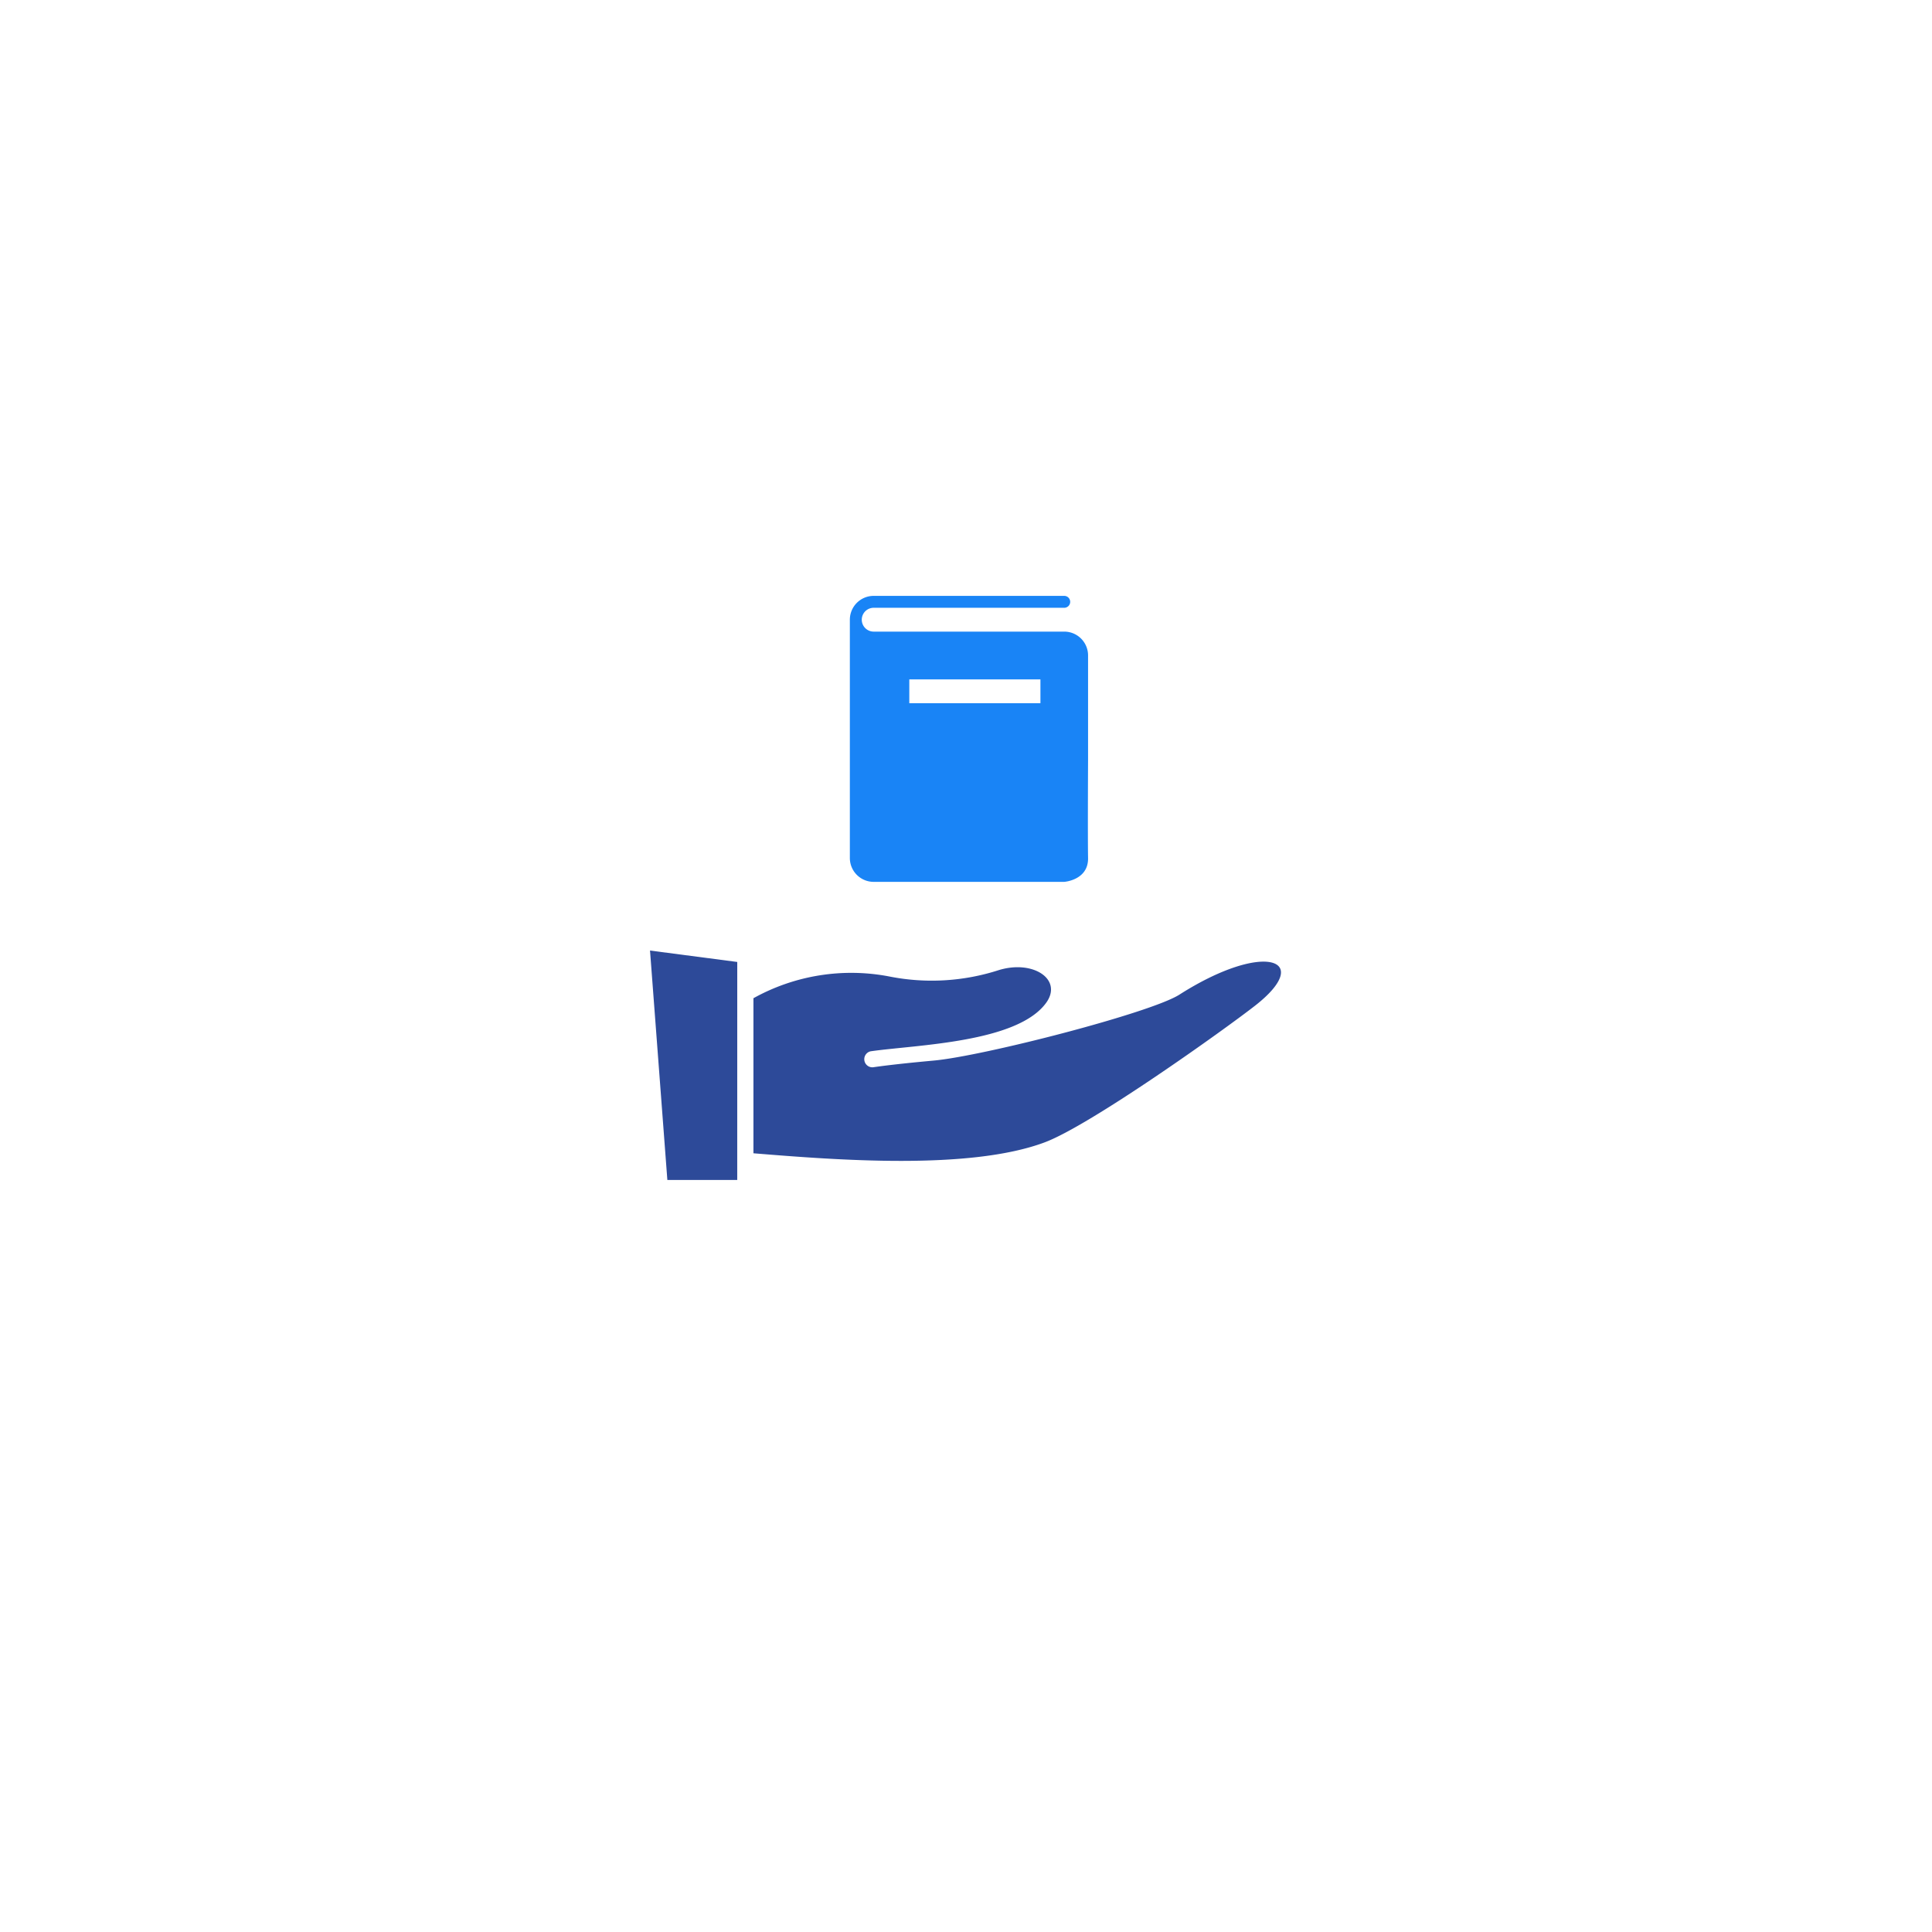 <svg xmlns="http://www.w3.org/2000/svg" xmlns:xlink="http://www.w3.org/1999/xlink" width="78" height="78" viewBox="0 0 78 78"><defs><filter id="a" x="0" y="0" width="78" height="78" filterUnits="userSpaceOnUse"><feOffset dy="3" input="SourceAlpha"/><feGaussianBlur stdDeviation="5" result="b"/><feFlood flood-opacity="0.259"/><feComposite operator="in" in2="b"/><feComposite in="SourceGraphic"/></filter></defs><g transform="translate(2235 -7165)"><g transform="translate(-2401 3445)"><g transform="matrix(1, 0, 0, 1, 166, 3720)" filter="url(#a)"><circle cx="24" cy="24" r="24" transform="translate(15 12)" fill="#fff"/></g></g><g transform="translate(-3788 -6594)"><rect width="28" height="28" transform="translate(1578 13781)" fill="none"/><path d="M9.617,6.643V2.4a.962.962,0,0,0-.962-.962H.962a.481.481,0,1,1,0-.962H8.655a.24.24,0,1,0,0-.481H.962A.962.962,0,0,0,0,.962v9.617a.962.962,0,0,0,.962.962H8.655s.978-.067.962-.962S9.617,6.643,9.617,6.643ZM7.694,4.328H2.4V3.366H7.694Z" transform="translate(1587.311 13783.062)" fill="#1984f6"/><g transform="translate(1579.243 13797.376)"><path d="M1003.522,5365.461,1000,5365l.7,9.263h2.821Z" transform="translate(-1000 -5365)" fill="#2d4a99"/><path d="M2316.5,5507.4a8.128,8.128,0,0,0-5.5.875v6.26c3.321.271,8.715.694,11.753-.439,1.85-.687,7.263-4.553,8.508-5.527,2.385-1.866.363-2.624-3.063-.439-1.162.739-7.9,2.477-9.918,2.662-.475.044-1.615.149-2.452.271a.327.327,0,0,1-.093-.646c1.844-.264,5.935-.344,7.091-1.968.662-.936-.531-1.732-1.92-1.309A8.8,8.8,0,0,1,2316.5,5507.4Z" transform="translate(-2306.825 -5506.35)" fill="#2d4a99"/></g></g></g></svg>